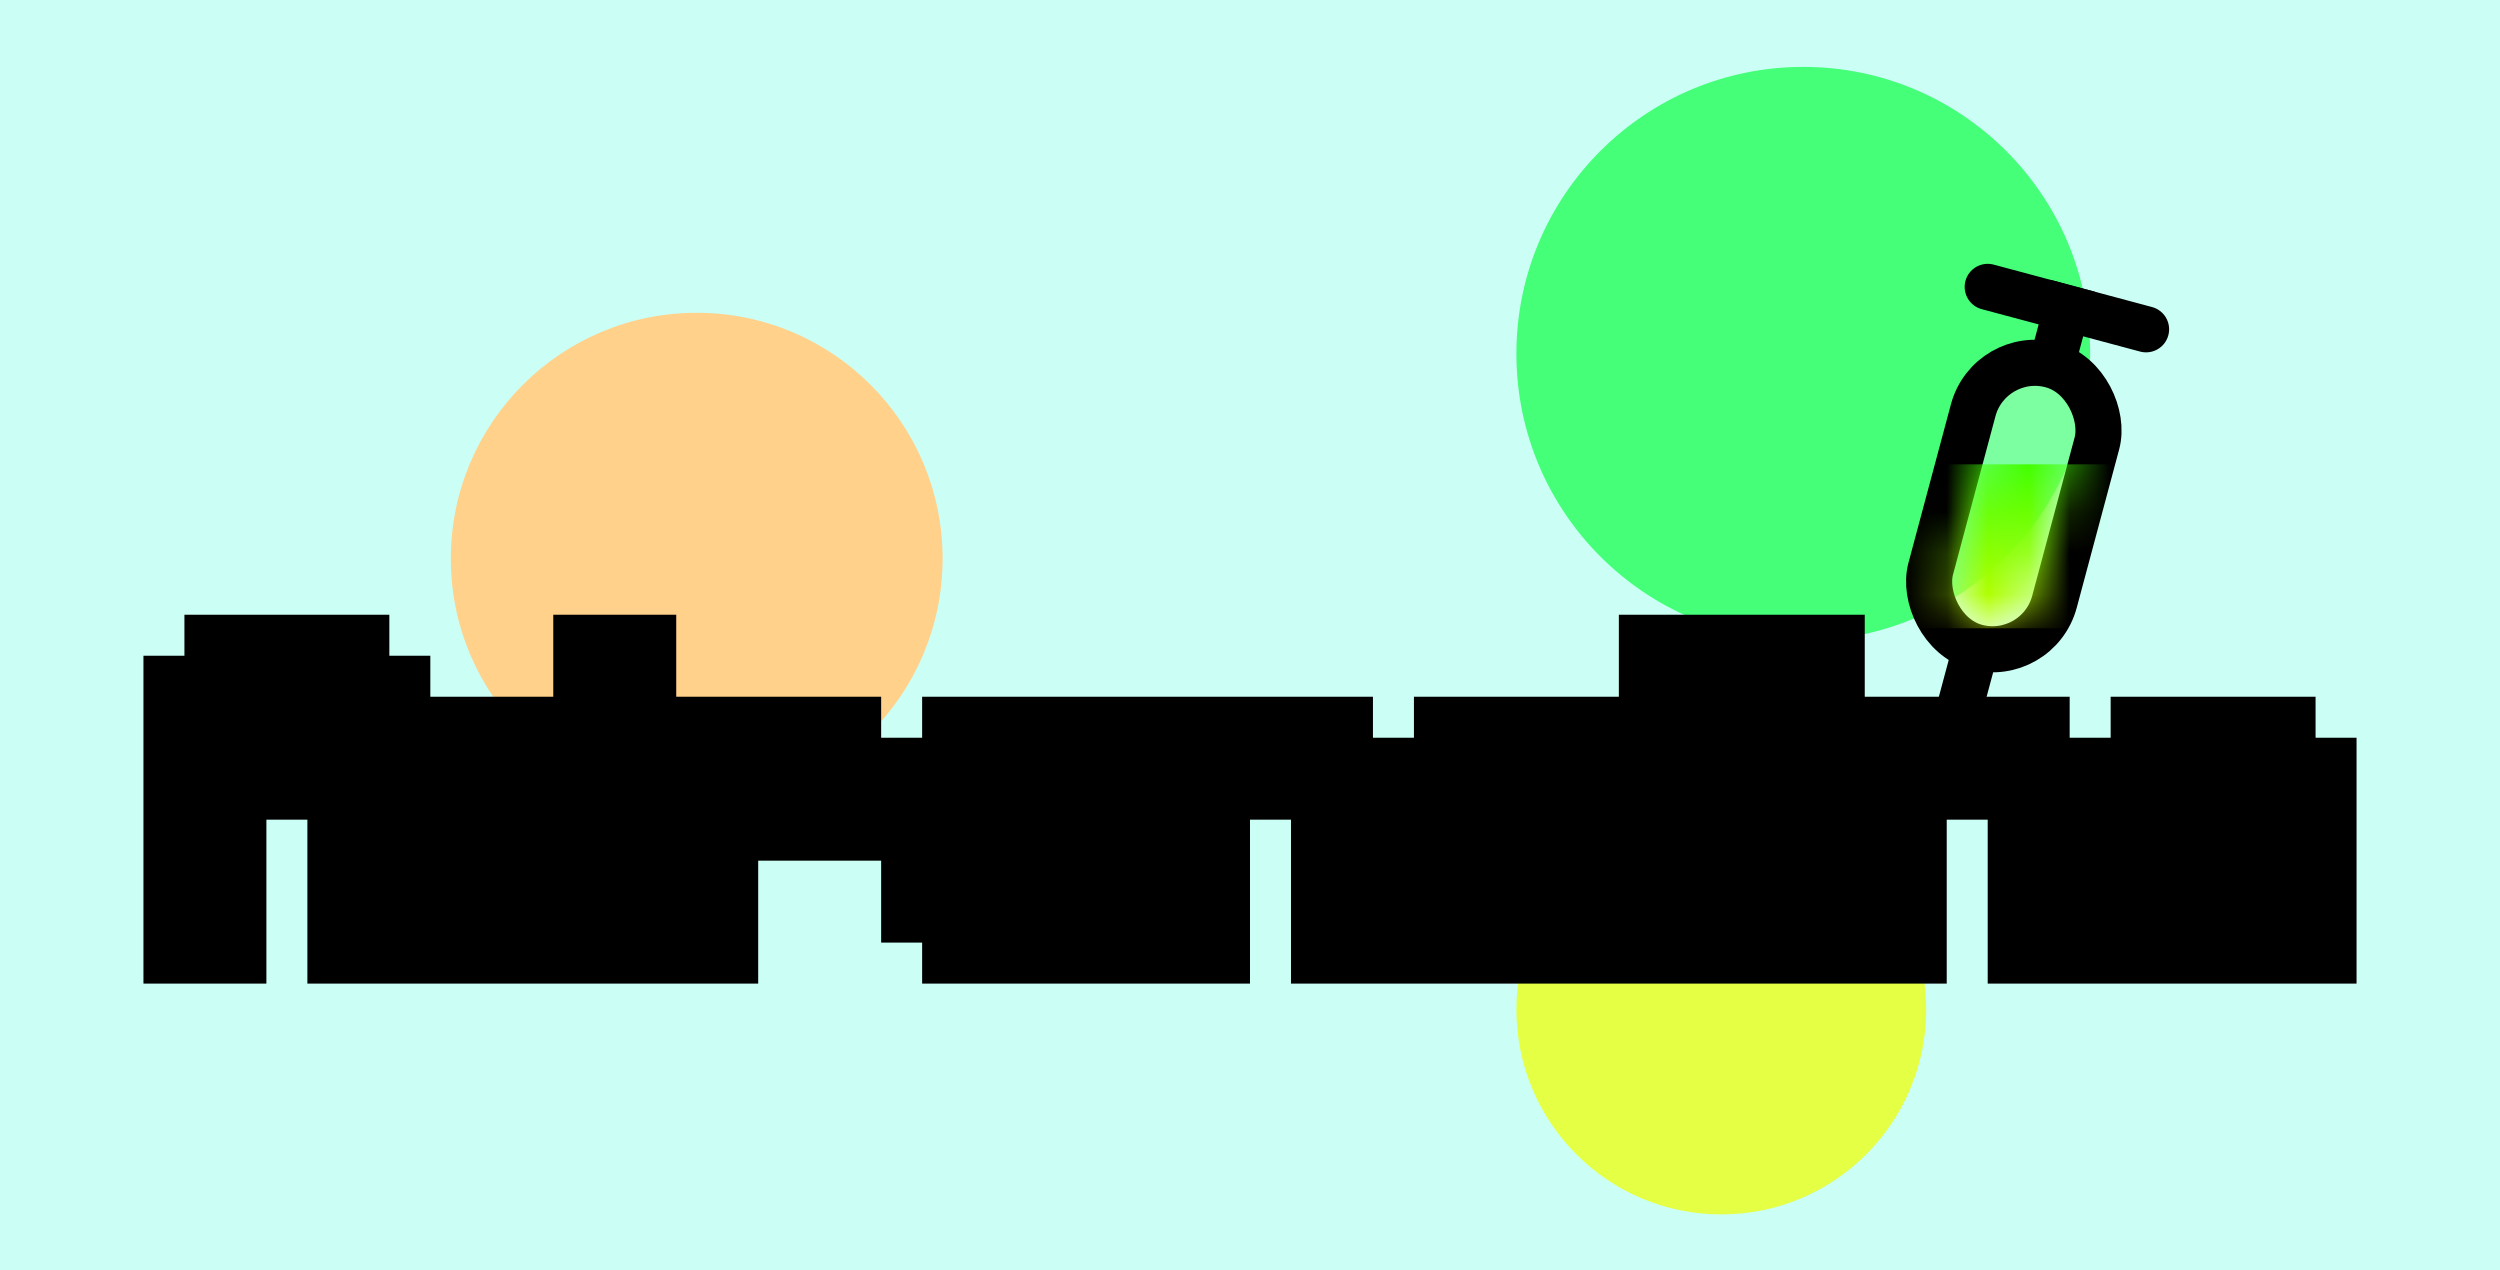 <svg width="61" height="31" viewBox="0 0 61 31" fill="none" xmlns="http://www.w3.org/2000/svg">
<rect width="61" height="31" fill="#CBFFF6"/>
<circle cx="42" cy="24.632" r="5" fill="#E5FF45"/>
<circle cx="44" cy="8.632" r="7" fill="#45FF79"/>
<circle cx="17" cy="13.632" r="6" fill="#FFD18B"/>
<g clip-path="url(#clip0_1_25)">
<rect x="48.55" y="8.502" width="3.125" height="7.125" rx="1.562" transform="rotate(15 48.55 8.502)" fill="white" fill-opacity="0.3" stroke="black" stroke-width="1.125"/>
<path d="M48.646 16.357L48.791 15.813L47.705 15.522L47.559 16.065L48.646 16.357ZM47.041 17.997C46.961 18.297 47.139 18.606 47.439 18.686C47.739 18.767 48.048 18.588 48.128 18.288L47.041 17.997ZM47.559 16.065L47.041 17.997L48.128 18.288L48.646 16.357L47.559 16.065Z" fill="black"/>
<path d="M50.432 7.518L50.173 8.484" stroke="black" stroke-width="1.125" stroke-linecap="square"/>
<path d="M52.364 8.035L48.5 7" stroke="black" stroke-width="1.125" stroke-linecap="round"/>
<mask id="mask0_1_25" style="mask-type:alpha" maskUnits="userSpaceOnUse" x="47" y="9" width="4" height="7">
<rect x="48.948" y="9.191" width="2" height="6" rx="1" transform="rotate(15 48.948 9.191)" fill="white"/>
</mask>
<g mask="url(#mask0_1_25)">
<rect x="44.008" y="11.33" width="10" height="4" fill="url(#paint0_linear_1_25)"/>
</g>
<path d="M4.5 23V17H5.5V18H8.5V17H9.5V23H8.5V19H5.5V23H4.5ZM5.5 17V16H8.5V17H5.5ZM10.5 22V19H11.5V22H10.5ZM11.5 19V18H13.5V19H11.5ZM11.5 23V22H14.5V20H13.5V19H14.5V16H15.5V23H11.5ZM20.5 20V19H21.5V20H20.5ZM16.5 23V18H17.5V19H18.5V20H17.5V23H16.5ZM18.5 19V18H20.5V19H18.5ZM23.5 23V22H27.5V23H23.5ZM22.5 22V19H23.5V20H26.5V19H27.5V21H23.5V22H22.5ZM23.5 19V18H26.5V19H23.5ZM32.5 23V19H33.5V23H32.5ZM28.5 23V18H32.5V19H29.5V23H28.5ZM34.5 22V21H35.5V22H34.5ZM35.5 23V22H38.5V21H35.5V20H38.5V19H39.5V23H35.5ZM35.5 19V18H38.5V19H35.5ZM41.5 23V22H42.5V23H41.5ZM40.5 22V16H41.5V22H40.5ZM43.5 23V18H44.5V23H43.5ZM43.5 17V16H44.5V17H43.5ZM49.5 23V19H50.5V23H49.5ZM45.5 23V18H49.5V19H46.5V23H45.5ZM52.5 23V22H56.5V23H52.5ZM51.5 22V19H52.5V20H55.5V19H56.5V21H52.5V22H51.5ZM52.5 19V18H55.5V19H52.5Z" fill="url(#paint1_linear_1_25)"/>
<path d="M4.5 23H3.5V24H4.5V23ZM4.5 17V16H3.5V17H4.5ZM5.5 17H6.5V16H5.5V17ZM5.5 18H4.5V19H5.5V18ZM8.5 18V19H9.5V18H8.5ZM8.5 17V16H7.5V17H8.5ZM9.5 17H10.5V16H9.5V17ZM9.5 23V24H10.5V23H9.5ZM8.5 23H7.5V24H8.5V23ZM8.5 19H9.5V18H8.5V19ZM5.5 19V18H4.5V19H5.5ZM5.5 23V24H6.5V23H5.5ZM5.5 17H4.5V18H5.5V17ZM5.5 16V15H4.5V16H5.5ZM8.5 16H9.5V15H8.5V16ZM8.5 17V18H9.5V17H8.5ZM5.5 23V17H3.5V23H5.5ZM4.5 18H5.5V16H4.5V18ZM4.5 17V18H6.5V17H4.5ZM5.5 19H8.5V17H5.5V19ZM9.5 18V17H7.5V18H9.5ZM8.5 18H9.5V16H8.5V18ZM8.5 17V23H10.5V17H8.5ZM9.5 22H8.5V24H9.5V22ZM9.5 23V19H7.5V23H9.5ZM8.5 18H5.5V20H8.5V18ZM4.5 19V23H6.5V19H4.5ZM5.5 22H4.5V24H5.5V22ZM6.5 17V16H4.5V17H6.5ZM5.5 17H8.5V15H5.5V17ZM7.5 16V17H9.5V16H7.5ZM8.5 16H5.5V18H8.5V16ZM10.5 22H9.5V23H10.5V22ZM10.5 19V18H9.5V19H10.5ZM11.5 19H12.5V18H11.5V19ZM11.5 22V23H12.5V22H11.5ZM11.5 19H10.5V20H11.5V19ZM11.5 18V17H10.5V18H11.5ZM13.5 18H14.5V17H13.5V18ZM13.5 19V20H14.5V19H13.5ZM11.5 23H10.5V24H11.5V23ZM11.5 22V21H10.5V22H11.5ZM14.5 22V23H15.5V22H14.5ZM14.5 20H15.5V19H14.5V20ZM13.5 20H12.5V21H13.5V20ZM13.5 19V18H12.5V19H13.5ZM14.5 19V20H15.5V19H14.5ZM14.5 16V15H13.5V16H14.5ZM15.5 16H16.5V15H15.5V16ZM15.5 23V24H16.5V23H15.5ZM11.5 22V19H9.5V22H11.5ZM10.5 20H11.5V18H10.5V20ZM10.5 19V22H12.5V19H10.5ZM11.5 21H10.5V23H11.5V21ZM12.5 19V18H10.5V19H12.5ZM11.5 19H13.5V17H11.5V19ZM12.5 18V19H14.5V18H12.5ZM13.5 18H11.5V20H13.5V18ZM12.5 23V22H10.5V23H12.5ZM11.5 23H14.5V21H11.5V23ZM15.5 22V20H13.5V22H15.5ZM14.5 19H13.5V21H14.5V19ZM14.5 20V19H12.5V20H14.5ZM13.5 20H14.5V18H13.5V20ZM15.5 19V16H13.5V19H15.5ZM14.5 17H15.5V15H14.5V17ZM14.5 16V23H16.5V16H14.5ZM15.5 22H11.5V24H15.5V22ZM20.5 20H19.5V21H20.5V20ZM20.5 19V18H19.5V19H20.5ZM21.5 19H22.5V18H21.5V19ZM21.5 20V21H22.5V20H21.5ZM16.5 23H15.5V24H16.5V23ZM16.5 18V17H15.5V18H16.5ZM17.5 18H18.5V17H17.5V18ZM17.5 19H16.5V20H17.5V19ZM18.5 19H19.5V18H18.5V19ZM18.5 20V21H19.5V20H18.5ZM17.5 20V19H16.5V20H17.5ZM17.5 23V24H18.5V23H17.5ZM18.5 19H17.5V20H18.5V19ZM18.5 18V17H17.5V18H18.5ZM20.5 18H21.5V17H20.5V18ZM20.5 19V20H21.5V19H20.5ZM21.5 20V19H19.5V20H21.5ZM20.5 20H21.5V18H20.5V20ZM20.5 19V20H22.5V19H20.5ZM21.5 19H20.5V21H21.5V19ZM17.5 23V18H15.5V23H17.5ZM16.5 19H17.5V17H16.5V19ZM16.5 18V19H18.5V18H16.5ZM17.5 20H18.5V18H17.5V20ZM17.5 19V20H19.5V19H17.5ZM18.5 19H17.5V21H18.5V19ZM16.5 20V23H18.5V20H16.5ZM17.5 22H16.5V24H17.5V22ZM19.5 19V18H17.5V19H19.5ZM18.5 19H20.5V17H18.5V19ZM19.5 18V19H21.5V18H19.5ZM20.5 18H18.5V20H20.5V18ZM23.5 23H22.5V24H23.5V23ZM23.5 22V21H22.5V22H23.5ZM27.5 22H28.5V21H27.5V22ZM27.5 23V24H28.5V23H27.5ZM22.5 22H21.5V23H22.5V22ZM22.5 19V18H21.5V19H22.5ZM23.5 19H24.5V18H23.5V19ZM23.5 20H22.5V21H23.5V20ZM26.5 20V21H27.5V20H26.5ZM26.5 19V18H25.5V19H26.5ZM27.5 19H28.5V18H27.5V19ZM27.5 21V22H28.5V21H27.5ZM23.5 21V20H22.5V21H23.5ZM23.5 22V23H24.5V22H23.5ZM23.5 19H22.5V20H23.5V19ZM23.5 18V17H22.5V18H23.5ZM26.5 18H27.5V17H26.5V18ZM26.5 19V20H27.5V19H26.5ZM24.5 23V22H22.5V23H24.5ZM23.5 23H27.5V21H23.5V23ZM26.5 22V23H28.5V22H26.5ZM27.5 22H23.5V24H27.5V22ZM23.5 22V19H21.5V22H23.5ZM22.5 20H23.5V18H22.5V20ZM22.5 19V20H24.5V19H22.5ZM23.5 21H26.5V19H23.5V21ZM27.5 20V19H25.5V20H27.5ZM26.5 20H27.5V18H26.5V20ZM26.5 19V21H28.5V19H26.5ZM27.5 20H23.5V22H27.5V20ZM22.5 21V22H24.5V21H22.5ZM23.5 21H22.5V23H23.5V21ZM24.5 19V18H22.5V19H24.5ZM23.5 19H26.5V17H23.5V19ZM25.5 18V19H27.5V18H25.5ZM26.5 18H23.5V20H26.5V18ZM32.5 23H31.5V24H32.5V23ZM32.5 19V18H31.5V19H32.5ZM33.5 19H34.5V18H33.5V19ZM33.5 23V24H34.5V23H33.5ZM28.5 23H27.5V24H28.5V23ZM28.5 18V17H27.5V18H28.5ZM32.5 18H33.5V17H32.5V18ZM32.5 19V20H33.5V19H32.5ZM29.5 19V18H28.5V19H29.5ZM29.5 23V24H30.5V23H29.5ZM33.5 23V19H31.5V23H33.5ZM32.5 20H33.5V18H32.5V20ZM32.5 19V23H34.5V19H32.5ZM33.5 22H32.5V24H33.5V22ZM29.5 23V18H27.5V23H29.5ZM28.5 19H32.5V17H28.5V19ZM31.5 18V19H33.5V18H31.5ZM32.5 18H29.5V20H32.5V18ZM28.5 19V23H30.5V19H28.5ZM29.5 22H28.5V24H29.5V22ZM34.5 22H33.5V23H34.5V22ZM34.5 21V20H33.5V21H34.5ZM35.5 21H36.5V20H35.5V21ZM35.5 22V23H36.5V22H35.5ZM35.5 23H34.5V24H35.5V23ZM35.5 22V21H34.5V22H35.5ZM38.5 22V23H39.5V22H38.5ZM38.5 21H39.5V20H38.5V21ZM35.5 21H34.5V22H35.5V21ZM35.5 20V19H34.5V20H35.5ZM38.5 20V21H39.5V20H38.5ZM38.5 19V18H37.5V19H38.5ZM39.5 19H40.5V18H39.5V19ZM39.5 23V24H40.5V23H39.5ZM35.5 19H34.5V20H35.5V19ZM35.5 18V17H34.5V18H35.5ZM38.5 18H39.5V17H38.5V18ZM38.5 19V20H39.5V19H38.5ZM35.5 22V21H33.5V22H35.5ZM34.5 22H35.5V20H34.5V22ZM34.5 21V22H36.5V21H34.5ZM35.5 21H34.5V23H35.5V21ZM36.5 23V22H34.5V23H36.5ZM35.5 23H38.5V21H35.5V23ZM39.5 22V21H37.5V22H39.5ZM38.5 20H35.5V22H38.5V20ZM36.5 21V20H34.5V21H36.5ZM35.5 21H38.5V19H35.5V21ZM39.5 20V19H37.5V20H39.5ZM38.5 20H39.5V18H38.5V20ZM38.5 19V23H40.5V19H38.5ZM39.5 22H35.5V24H39.5V22ZM36.5 19V18H34.5V19H36.5ZM35.5 19H38.5V17H35.5V19ZM37.5 18V19H39.5V18H37.5ZM38.5 18H35.5V20H38.5V18ZM41.5 23H40.5V24H41.5V23ZM41.5 22V21H40.5V22H41.5ZM42.5 22H43.5V21H42.5V22ZM42.5 23V24H43.5V23H42.5ZM40.5 22H39.5V23H40.5V22ZM40.5 16V15H39.5V16H40.5ZM41.5 16H42.5V15H41.5V16ZM41.5 22V23H42.5V22H41.5ZM42.5 23V22H40.5V23H42.5ZM41.5 23H42.5V21H41.5V23ZM41.5 22V23H43.5V22H41.5ZM42.5 22H41.5V24H42.5V22ZM41.5 22V16H39.5V22H41.5ZM40.5 17H41.5V15H40.5V17ZM40.5 16V22H42.5V16H40.5ZM41.5 21H40.5V23H41.5V21ZM43.5 23H42.5V24H43.5V23ZM43.5 18V17H42.5V18H43.5ZM44.5 18H45.5V17H44.5V18ZM44.5 23V24H45.5V23H44.5ZM43.5 17H42.5V18H43.5V17ZM43.5 16V15H42.5V16H43.5ZM44.5 16H45.5V15H44.5V16ZM44.5 17V18H45.5V17H44.5ZM44.5 23V18H42.5V23H44.5ZM43.5 19H44.5V17H43.5V19ZM43.5 18V23H45.5V18H43.5ZM44.5 22H43.5V24H44.5V22ZM44.5 17V16H42.5V17H44.5ZM43.5 17H44.5V15H43.5V17ZM43.5 16V17H45.5V16H43.5ZM44.5 16H43.5V18H44.5V16ZM49.5 23H48.5V24H49.5V23ZM49.5 19V18H48.5V19H49.5ZM50.5 19H51.5V18H50.5V19ZM50.5 23V24H51.5V23H50.5ZM45.5 23H44.5V24H45.5V23ZM45.5 18V17H44.5V18H45.5ZM49.5 18H50.5V17H49.5V18ZM49.5 19V20H50.5V19H49.5ZM46.5 19V18H45.5V19H46.5ZM46.5 23V24H47.5V23H46.5ZM50.5 23V19H48.5V23H50.5ZM49.5 20H50.5V18H49.5V20ZM49.5 19V23H51.5V19H49.5ZM50.5 22H49.5V24H50.5V22ZM46.5 23V18H44.5V23H46.5ZM45.5 19H49.5V17H45.5V19ZM48.5 18V19H50.5V18H48.5ZM49.5 18H46.5V20H49.5V18ZM45.5 19V23H47.5V19H45.5ZM46.5 22H45.5V24H46.5V22ZM52.5 23H51.5V24H52.5V23ZM52.5 22V21H51.5V22H52.5ZM56.5 22H57.5V21H56.5V22ZM56.5 23V24H57.5V23H56.5ZM51.5 22H50.5V23H51.5V22ZM51.5 19V18H50.5V19H51.5ZM52.5 19H53.5V18H52.5V19ZM52.5 20H51.5V21H52.5V20ZM55.5 20V21H56.5V20H55.5ZM55.5 19V18H54.5V19H55.5ZM56.5 19H57.5V18H56.5V19ZM56.5 21V22H57.5V21H56.5ZM52.5 21V20H51.5V21H52.5ZM52.5 22V23H53.5V22H52.5ZM52.5 19H51.5V20H52.5V19ZM52.5 18V17H51.5V18H52.5ZM55.5 18H56.5V17H55.5V18ZM55.5 19V20H56.5V19H55.5ZM53.5 23V22H51.5V23H53.5ZM52.5 23H56.5V21H52.5V23ZM55.5 22V23H57.5V22H55.5ZM56.5 22H52.5V24H56.5V22ZM52.5 22V19H50.5V22H52.5ZM51.5 20H52.5V18H51.5V20ZM51.5 19V20H53.5V19H51.5ZM52.5 21H55.5V19H52.5V21ZM56.5 20V19H54.5V20H56.5ZM55.5 20H56.5V18H55.5V20ZM55.5 19V21H57.5V19H55.5ZM56.5 20H52.5V22H56.5V20ZM51.5 21V22H53.5V21H51.5ZM52.5 21H51.5V23H52.5V21ZM53.5 19V18H51.5V19H53.5ZM52.5 19H55.5V17H52.5V19ZM54.5 18V19H56.5V18H54.5ZM55.5 18H52.5V20H55.5V18Z" fill="black"/>
</g>
<defs>
<linearGradient id="paint0_linear_1_25" x1="49.008" y1="11.33" x2="49.008" y2="15.33" gradientUnits="userSpaceOnUse">
<stop stop-color="#00FF19"/>
<stop offset="0" stop-color="#42FF00"/>
<stop offset="1" stop-color="#CCFF00"/>
</linearGradient>
<linearGradient id="paint1_linear_1_25" x1="31" y1="15" x2="31" y2="26" gradientUnits="userSpaceOnUse">
<stop stop-color="#00FF19"/>
<stop offset="1" stop-color="#CCFF00"/>
</linearGradient>
<clipPath id="clip0_1_25">
<rect width="54" height="18" fill="white" transform="translate(3.5 6)"/>
</clipPath>
</defs>
</svg>
